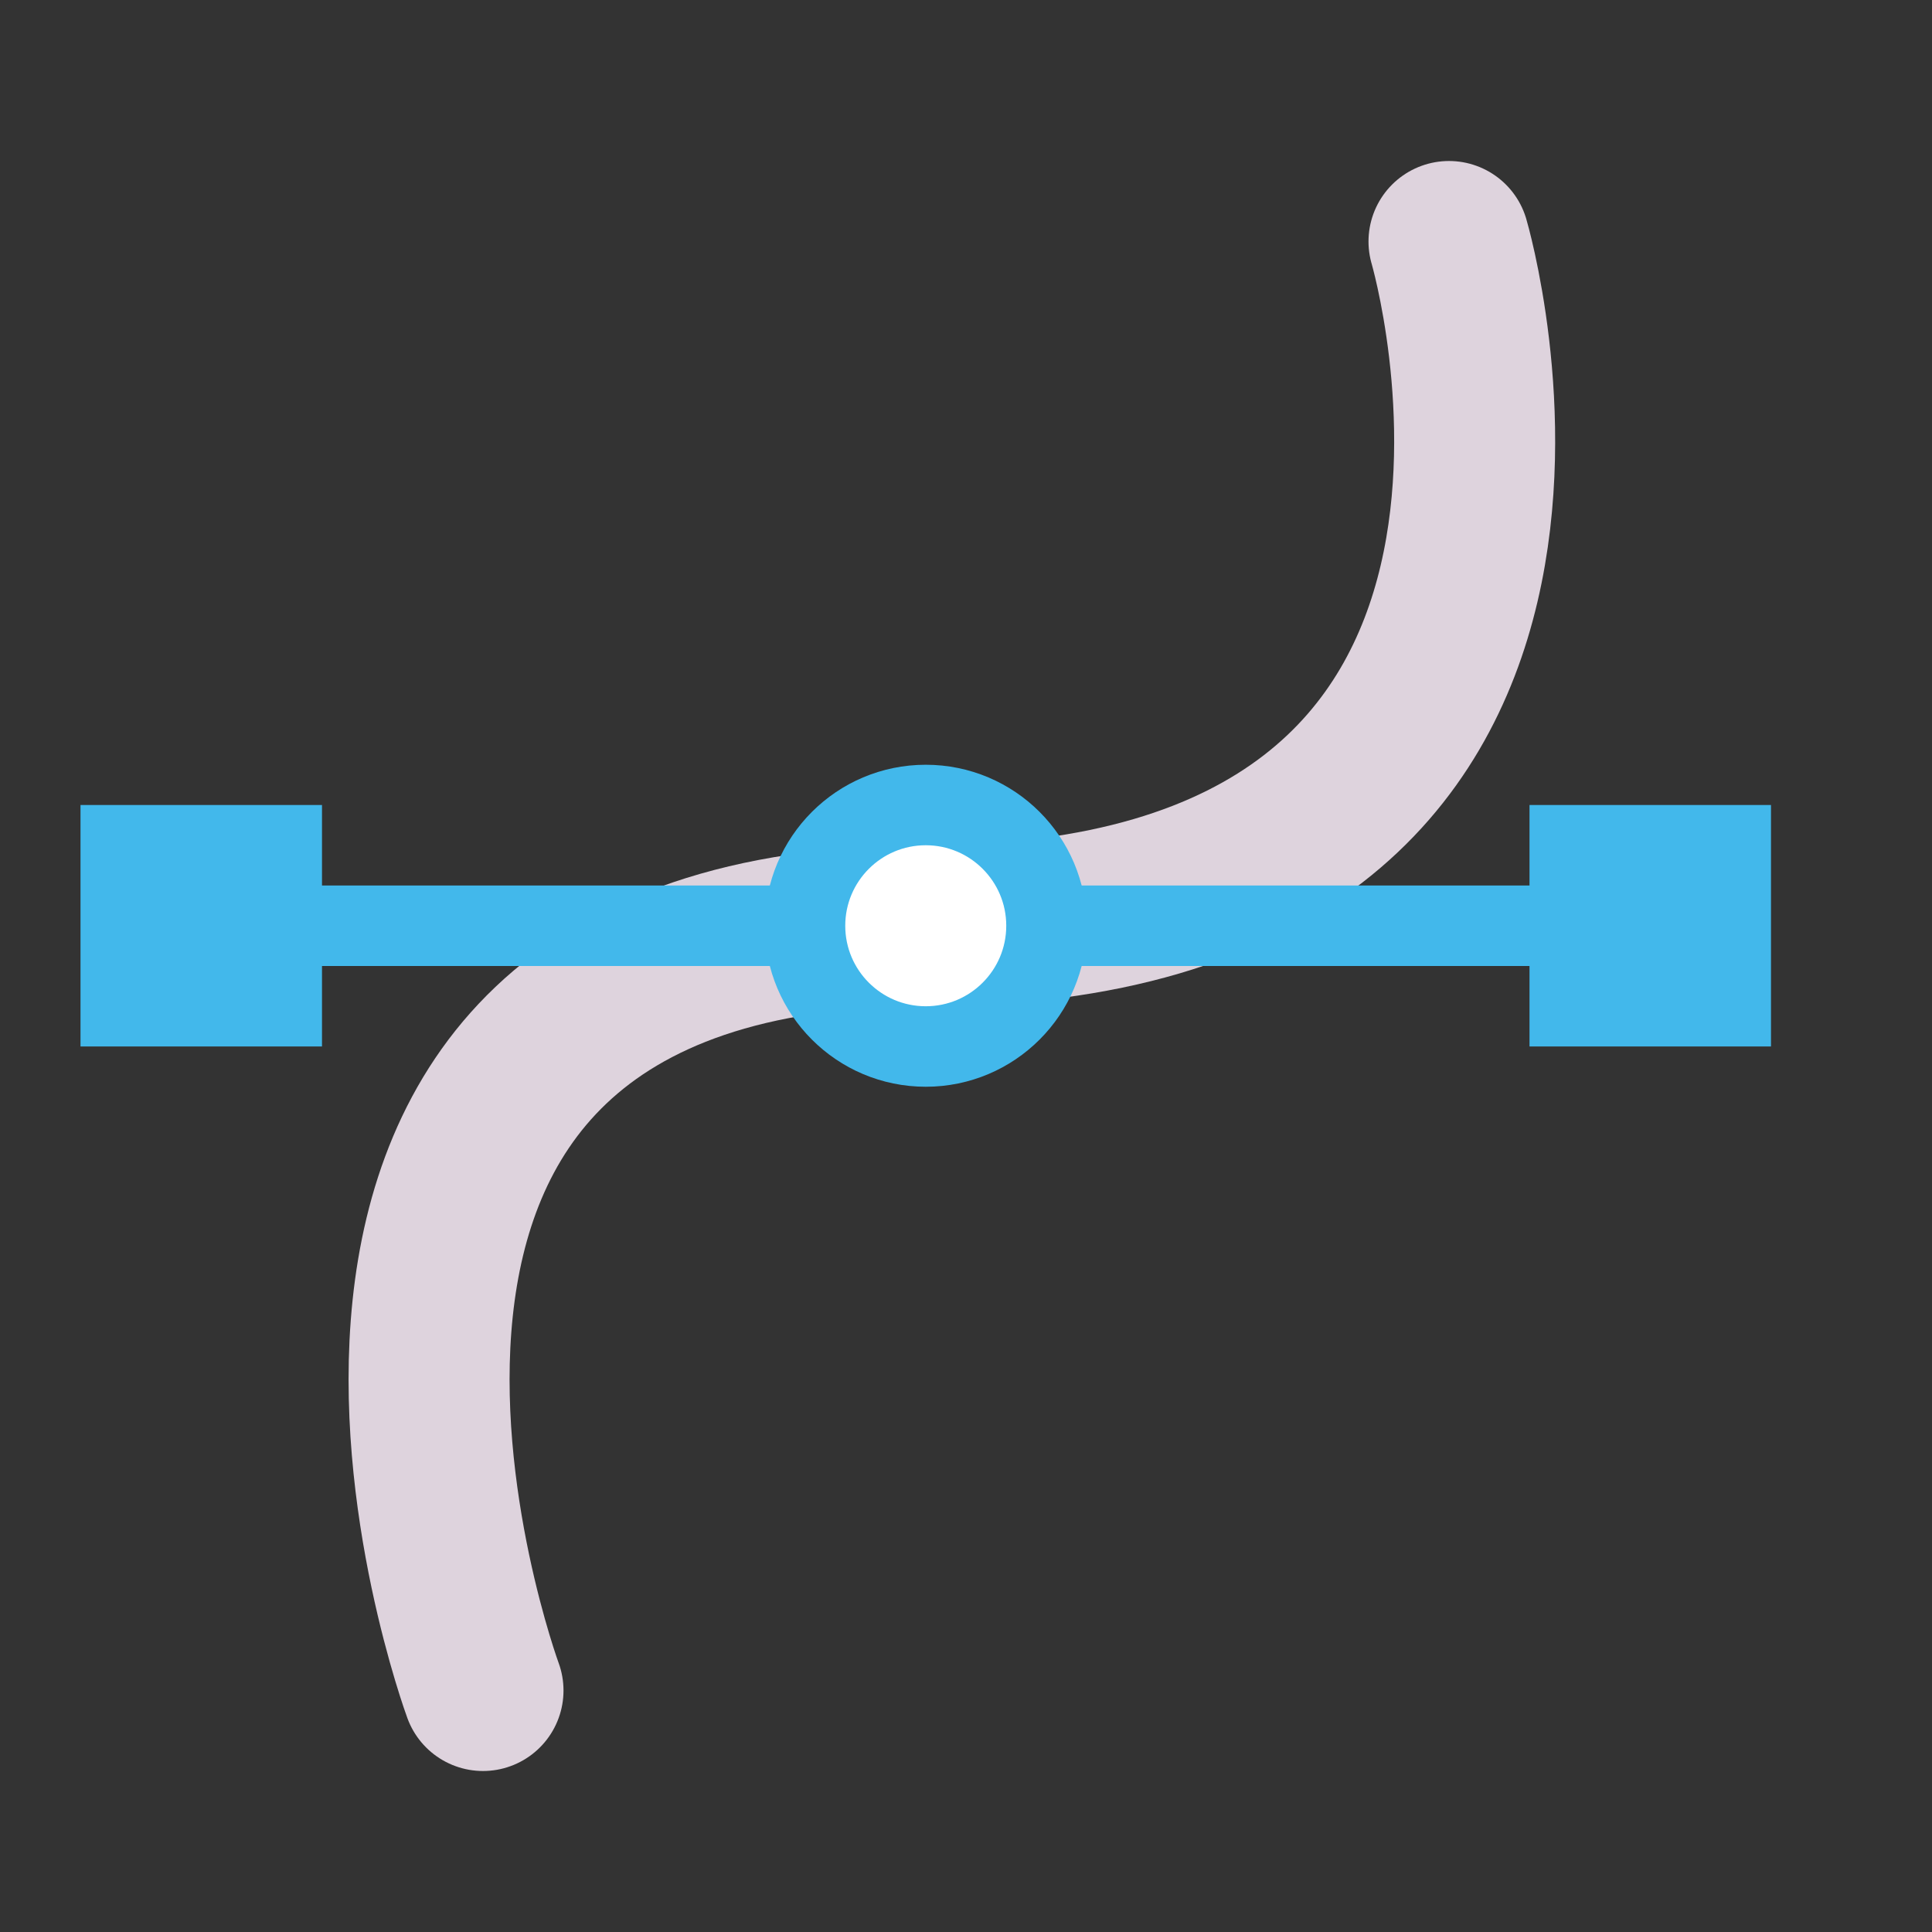 <?xml version="1.0" encoding="UTF-8" standalone="no"?>
<svg
   id="Слой_1"
   data-name="Слой 1"
   viewBox="0 0 24 24"
   version="1.1"
   sodipodi:docname="add_bezier.svg"
   inkscape:version="1.3.2 (091e20ef0f, 2023-11-25, custom)"
   xmlns:inkscape="http://www.inkscape.org/namespaces/inkscape"
   xmlns:sodipodi="http://sodipodi.sourceforge.net/DTD/sodipodi-0.dtd"
   xmlns="http://www.w3.org/2000/svg"
   xmlns:svg="http://www.w3.org/2000/svg"
   xmlns:rdf="http://www.w3.org/1999/02/22-rdf-syntax-ns#"
   xmlns:cc="http://creativecommons.org/ns#"
   xmlns:dc="http://purl.org/dc/elements/1.1/">
  <rect x="0" y="0" width="24" height="24" fill="#333333" stroke="none"/>
  <sodipodi:namedview
     pagecolor="#ffffff"
     bordercolor="#666666"
     borderopacity="1"
     objecttolerance="10"
     gridtolerance="10"
     guidetolerance="10"
     inkscape:pageopacity="0"
     inkscape:pageshadow="2"
     inkscape:window-width="1920"
     inkscape:window-height="1123"
     id="namedview30"
     showgrid="true"
     inkscape:zoom="27.321207"
     inkscape:cx="12.902065"
     inkscape:cy="9.6445226"
     inkscape:window-x="0"
     inkscape:window-y="0"
     inkscape:window-maximized="0"
     inkscape:document-rotation="0"
     inkscape:current-layer="Слой_1"
     inkscape:showpageshadow="2"
     inkscape:pagecheckerboard="0"
     inkscape:deskcolor="#d1d1d1">
    <inkscape:grid
       type="xygrid"
       id="grid_kicad"
       spacingx="0.5"
       spacingy="0.5"
       color="#9999ff"
       opacity="0.13"
       empspacing="2"
       originx="0"
       originy="0"
       units="px"
       visible="true" />
  </sodipodi:namedview>
  <defs
     id="defs342">
    <style
       id="style340">.cls-1{fill:none;stroke:#1a81c4;stroke-linecap:round;stroke-linejoin:round;}</style>
  </defs>
  <title
     id="title344">add_line</title>
  <path
     id="line346"
     style="fill:none;fill-opacity:1;stroke:#ded3dd;stroke-width:2;stroke-linecap:round;stroke-linejoin:round;stroke-miterlimit:4;stroke-dasharray:none;stroke-opacity:1"
     d="m 18,3 c 0,0 2.5,8.5 -6.5,8.5 C 2.5,11.5 6,21 6,21"
     class="cls-1"
     sodipodi:nodetypes="csc" />
  <path
     style="fill:none;stroke:#42b8eb;stroke-width:1px;stroke-linecap:butt;stroke-linejoin:miter;stroke-opacity:1"
     d="M 21,11.5 H 3"
     id="path1857" />
  <rect
     style="fill:#42b8eb;fill-opacity:1;stroke:#42b8eb;stroke-width:1;stroke-linecap:round;stroke-dasharray:none;stroke-opacity:1"
     id="rect2118"
     width="2"
     height="2"
     x="19.5"
     y="10.5"
     ry="0" />
  <rect
     style="fill:#42b8eb;stroke:#42b8eb;stroke-width:1;stroke-linecap:round;stroke-dasharray:none;stroke-opacity:1;fill-opacity:1"
     id="rect2118-3"
     width="2"
     height="2"
     x="1.5"
     y="10.5"
     ry="0" />
  <ellipse
     style="fill:#ffffff;fill-opacity:1;stroke:#42b8eb;stroke-width:1;stroke-linecap:round;stroke-dasharray:none;stroke-opacity:1"
     id="path4797-6"
     cx="11.5"
     cy="11.5"
     rx="1.5"
     ry="1.5" />
</svg>
